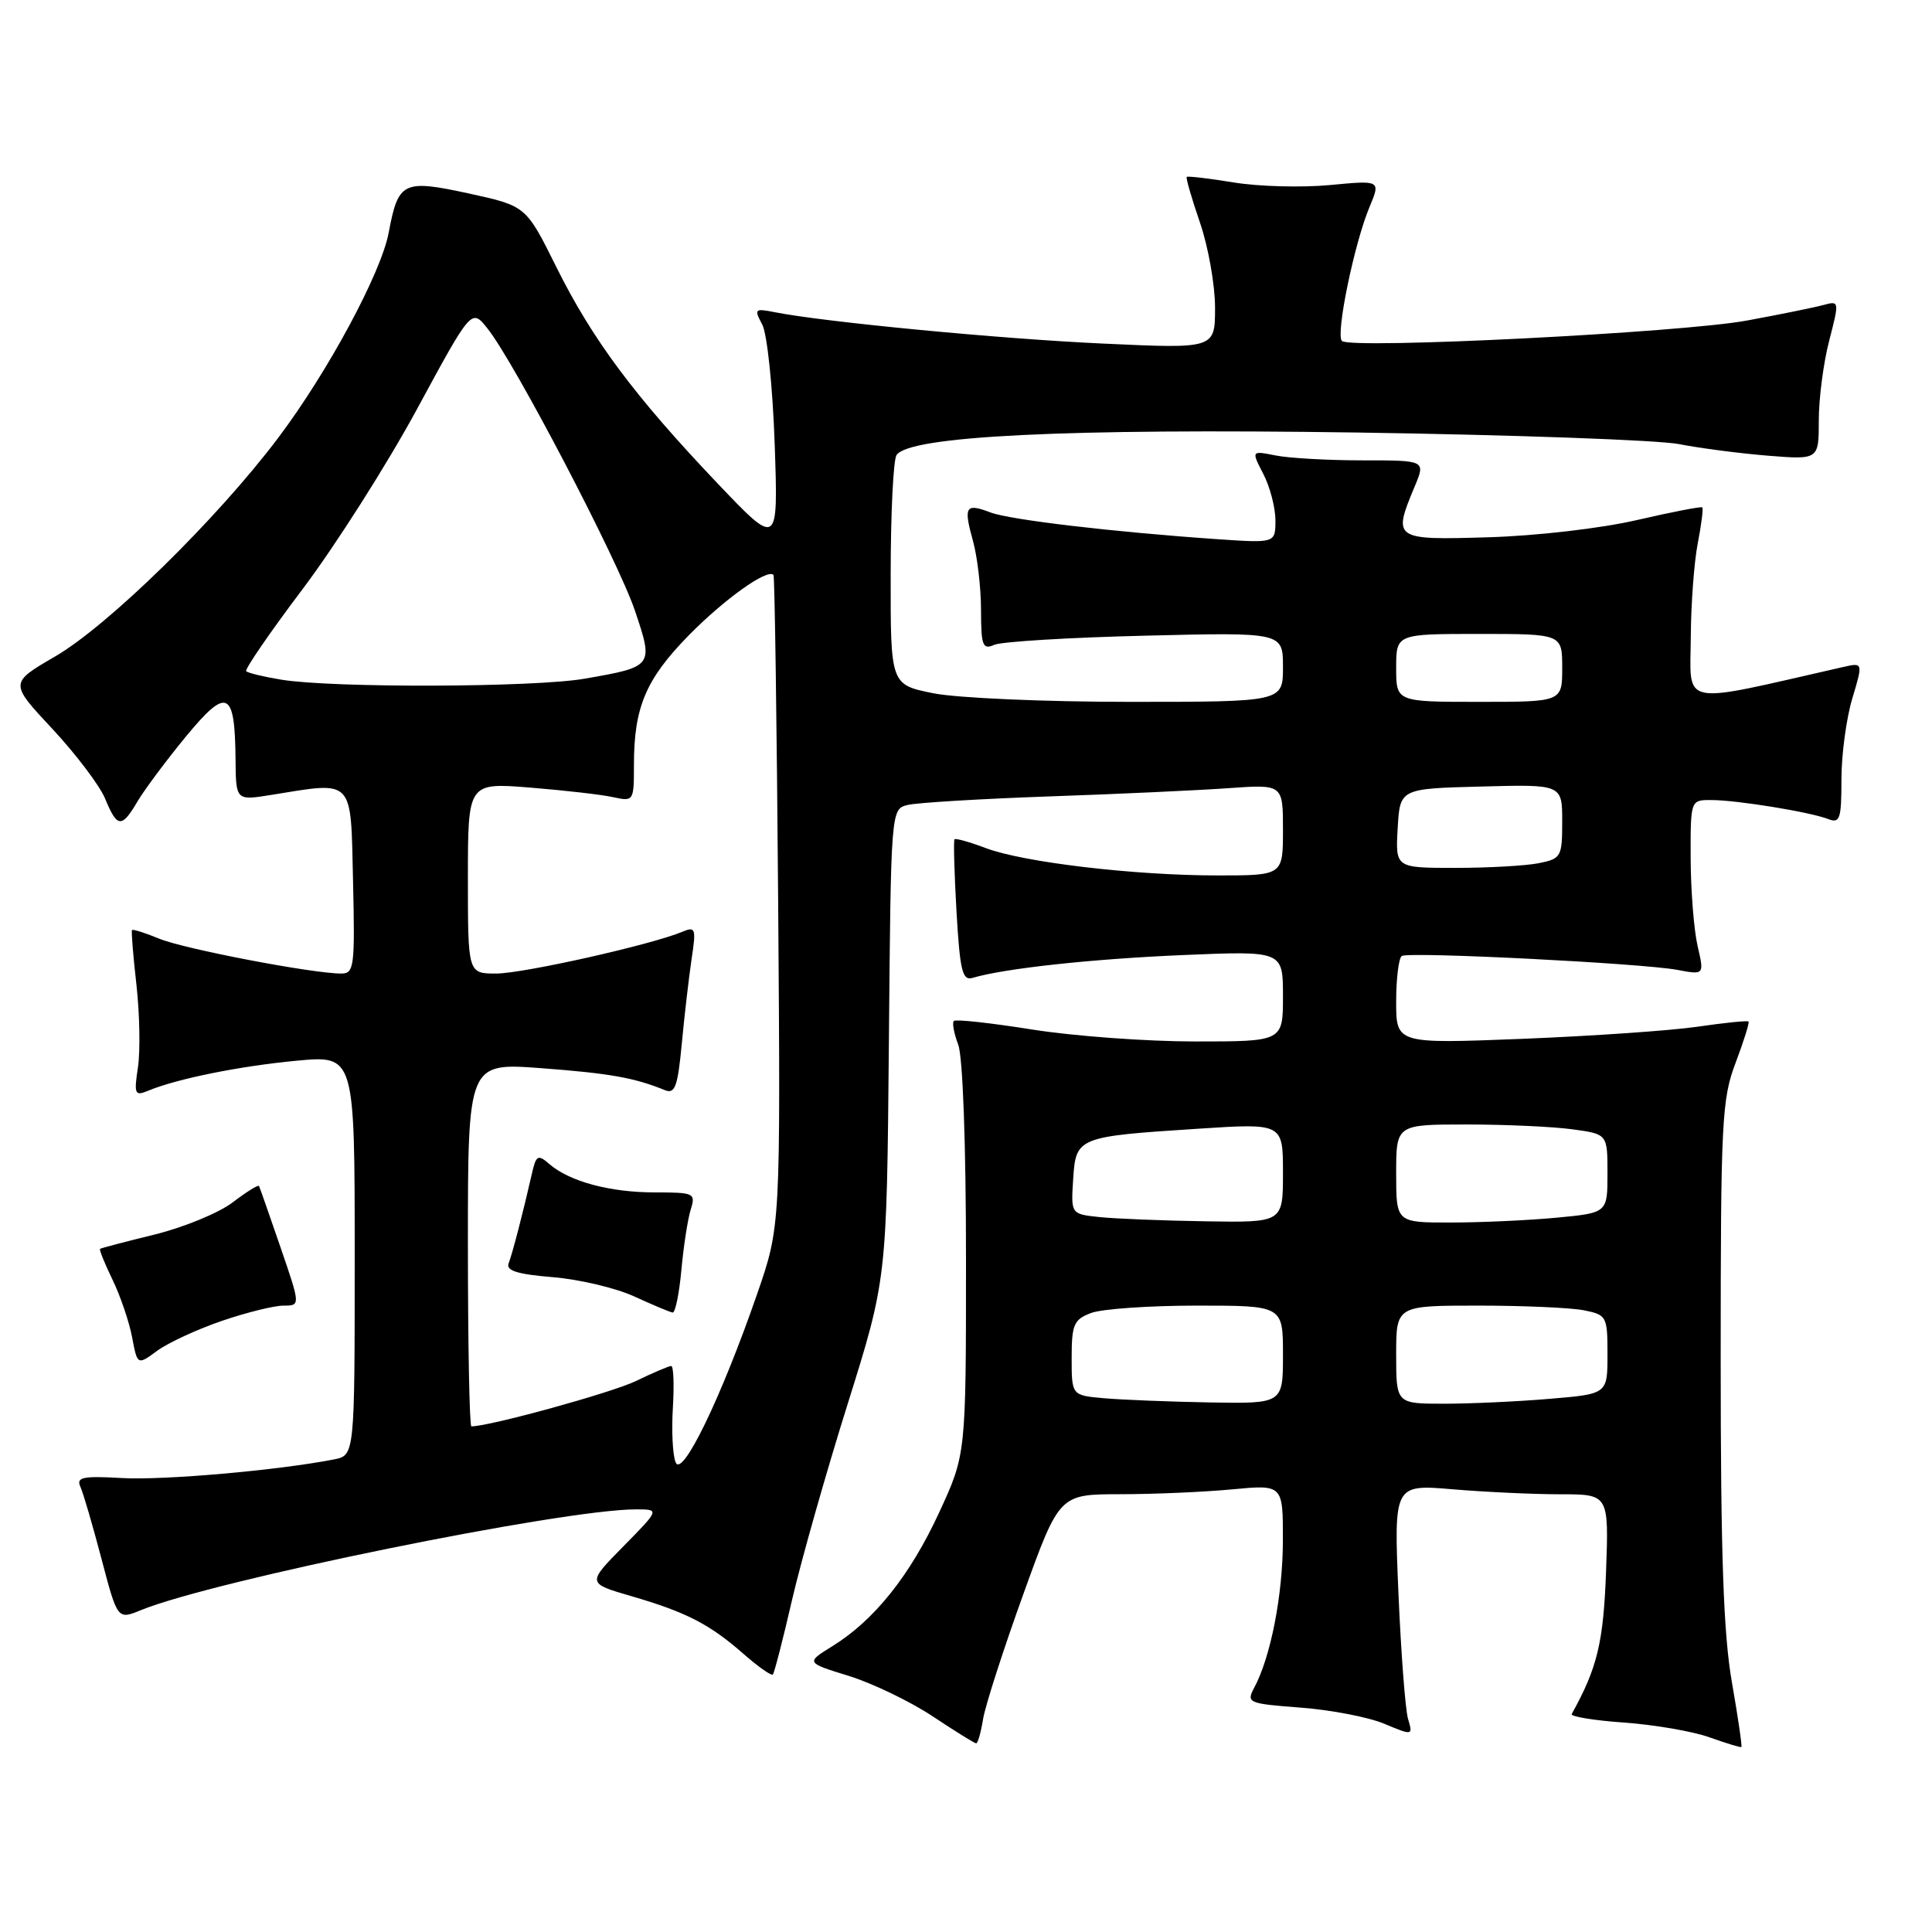 <?xml version="1.0" encoding="UTF-8" standalone="no"?>
<!DOCTYPE svg PUBLIC "-//W3C//DTD SVG 1.1//EN" "http://www.w3.org/Graphics/SVG/1.1/DTD/svg11.dtd" >
<svg xmlns="http://www.w3.org/2000/svg" xmlns:xlink="http://www.w3.org/1999/xlink" version="1.1" viewBox="0 0 256 256">
 <g >
 <path fill="currentColor"
d=" M 229.49 222.93 C 228.37 216.58 228.00 206.07 228.00 180.26 C 228.00 148.58 228.15 145.63 229.98 140.82 C 231.06 137.96 231.83 135.50 231.69 135.36 C 231.54 135.21 228.52 135.52 224.96 136.04 C 221.41 136.56 210.96 137.28 201.75 137.65 C 185.00 138.31 185.00 138.31 185.00 132.72 C 185.00 129.64 185.34 126.92 185.75 126.67 C 186.73 126.08 217.56 127.64 222.23 128.51 C 225.83 129.19 225.83 129.19 224.94 125.35 C 224.45 123.23 224.04 118.01 224.02 113.75 C 224.00 106.00 224.00 106.00 226.75 106.01 C 230.14 106.01 239.88 107.60 242.25 108.53 C 243.80 109.13 244.00 108.53 244.00 103.27 C 244.00 99.99 244.65 95.17 245.44 92.55 C 246.87 87.78 246.87 87.78 244.19 88.39 C 222.14 93.40 223.99 93.78 224.04 84.25 C 224.07 79.99 224.48 74.47 224.96 72.00 C 225.44 69.53 225.71 67.38 225.56 67.23 C 225.42 67.09 221.52 67.84 216.90 68.91 C 212.15 70.01 203.61 71.00 197.25 71.19 C 184.65 71.57 184.52 71.48 187.45 64.47 C 188.90 61.00 188.90 61.00 180.57 61.00 C 176.00 61.00 170.80 60.71 169.02 60.35 C 165.80 59.71 165.80 59.71 167.40 62.81 C 168.28 64.51 169.00 67.27 169.00 68.94 C 169.00 71.97 169.00 71.97 161.25 71.44 C 147.48 70.49 133.82 68.88 131.24 67.90 C 127.93 66.64 127.65 67.09 128.92 71.66 C 129.51 73.77 129.99 77.91 129.99 80.86 C 130.00 85.58 130.21 86.12 131.75 85.44 C 132.71 85.02 141.71 84.47 151.75 84.23 C 170.00 83.78 170.00 83.78 170.00 88.39 C 170.00 93.00 170.00 93.00 149.67 93.00 C 138.45 93.00 126.79 92.49 123.67 91.86 C 118.00 90.72 118.00 90.72 118.02 76.11 C 118.02 68.08 118.37 60.96 118.79 60.31 C 120.40 57.77 141.19 56.75 179.75 57.31 C 200.51 57.62 219.75 58.31 222.50 58.85 C 225.25 59.39 230.54 60.08 234.25 60.38 C 241.00 60.92 241.00 60.92 241.00 55.68 C 241.00 52.80 241.62 48.05 242.38 45.13 C 243.73 39.91 243.72 39.84 241.63 40.41 C 240.46 40.73 235.90 41.66 231.50 42.47 C 222.86 44.08 178.94 46.29 177.81 45.18 C 176.96 44.34 179.44 32.28 181.46 27.45 C 182.95 23.88 182.95 23.88 176.22 24.52 C 172.53 24.87 166.80 24.72 163.50 24.18 C 160.20 23.64 157.39 23.31 157.25 23.44 C 157.11 23.57 157.90 26.29 159.00 29.49 C 160.10 32.69 161.00 37.76 161.00 40.76 C 161.00 46.21 161.00 46.21 146.25 45.53 C 132.59 44.91 109.30 42.68 102.66 41.37 C 100.00 40.84 99.90 40.94 101.00 43.00 C 101.65 44.22 102.39 51.25 102.65 58.85 C 103.12 72.50 103.12 72.50 95.03 64.00 C 84.05 52.45 78.50 45.00 73.72 35.39 C 69.70 27.29 69.70 27.29 62.10 25.63 C 53.42 23.75 52.77 24.06 51.51 30.80 C 50.53 36.12 43.44 49.29 36.86 58.02 C 28.78 68.75 14.33 82.91 7.28 87.00 C 1.26 90.50 1.26 90.50 6.94 96.58 C 10.06 99.93 13.21 104.09 13.93 105.83 C 15.54 109.72 16.12 109.77 18.24 106.16 C 19.17 104.60 22.04 100.75 24.63 97.60 C 30.09 90.98 31.13 91.45 31.21 100.60 C 31.26 106.08 31.26 106.08 35.88 105.34 C 47.02 103.54 46.46 102.96 46.78 116.75 C 47.04 128.11 46.93 129.00 45.21 129.00 C 41.41 129.00 24.38 125.74 21.10 124.38 C 19.22 123.61 17.60 123.09 17.49 123.24 C 17.38 123.38 17.64 126.65 18.08 130.50 C 18.51 134.35 18.60 139.26 18.28 141.42 C 17.74 144.98 17.86 145.26 19.60 144.54 C 23.39 142.95 31.77 141.26 39.30 140.55 C 47.00 139.83 47.00 139.83 47.00 166.34 C 47.00 192.84 47.00 192.84 44.25 193.38 C 36.85 194.83 21.72 196.16 16.18 195.85 C 10.95 195.55 10.08 195.74 10.65 197.00 C 11.03 197.82 12.28 202.13 13.45 206.56 C 15.57 214.62 15.57 214.62 18.68 213.35 C 28.37 209.40 74.53 200.00 84.26 200.00 C 87.42 200.00 87.42 200.00 82.60 204.90 C 77.78 209.79 77.78 209.79 83.63 211.49 C 90.94 213.62 94.03 215.21 98.52 219.15 C 100.47 220.86 102.22 222.09 102.41 221.88 C 102.60 221.67 103.75 217.22 104.95 212.00 C 106.16 206.78 109.48 195.07 112.33 186.00 C 117.50 169.50 117.50 169.50 117.78 138.35 C 118.05 107.20 118.05 107.20 120.28 106.66 C 121.50 106.36 129.93 105.85 139.00 105.53 C 148.07 105.22 158.76 104.72 162.75 104.44 C 170.00 103.92 170.00 103.92 170.00 109.96 C 170.00 116.00 170.00 116.00 161.32 116.00 C 150.32 116.00 135.65 114.27 130.63 112.38 C 128.49 111.57 126.63 111.05 126.48 111.21 C 126.33 111.37 126.45 115.67 126.74 120.77 C 127.20 128.68 127.52 129.98 128.89 129.57 C 133.08 128.32 144.72 127.06 156.75 126.55 C 170.00 125.99 170.00 125.99 170.00 132.00 C 170.00 138.00 170.00 138.00 158.37 138.00 C 151.97 138.00 142.26 137.29 136.79 136.42 C 131.31 135.55 126.63 135.03 126.39 135.28 C 126.14 135.52 126.41 136.94 126.97 138.43 C 127.58 140.02 128.00 151.68 128.00 166.92 C 128.00 192.72 128.00 192.72 124.44 200.42 C 120.59 208.76 115.84 214.70 110.29 218.13 C 106.77 220.31 106.77 220.31 112.48 222.07 C 115.62 223.05 120.61 225.45 123.58 227.42 C 126.54 229.39 129.14 231.00 129.35 231.00 C 129.57 231.00 129.98 229.54 130.27 227.75 C 130.57 225.96 132.96 218.54 135.59 211.25 C 140.37 198.00 140.37 198.00 148.43 197.99 C 152.87 197.99 159.54 197.70 163.25 197.35 C 170.00 196.71 170.00 196.71 169.99 204.11 C 169.98 211.35 168.38 219.55 166.18 223.65 C 165.13 225.63 165.38 225.74 172.35 226.27 C 176.35 226.57 181.34 227.53 183.43 228.41 C 187.21 229.99 187.23 229.98 186.57 227.75 C 186.21 226.51 185.64 219.02 185.30 211.09 C 184.69 196.68 184.69 196.68 192.50 197.34 C 196.79 197.70 203.20 198.00 206.74 198.00 C 213.18 198.00 213.18 198.00 212.81 208.25 C 212.46 217.66 211.66 220.99 208.26 227.12 C 208.08 227.45 211.20 227.97 215.21 228.25 C 219.22 228.54 224.30 229.41 226.50 230.20 C 228.70 230.98 230.61 231.57 230.74 231.49 C 230.86 231.42 230.30 227.57 229.49 222.93 Z  M 29.41 175.02 C 32.66 173.91 36.33 173.00 37.57 173.00 C 39.82 173.00 39.82 173.00 37.16 165.25 C 35.70 160.99 34.42 157.34 34.32 157.15 C 34.21 156.96 32.64 157.94 30.82 159.33 C 28.99 160.72 24.35 162.63 20.50 163.58 C 16.65 164.52 13.39 165.38 13.26 165.48 C 13.12 165.57 13.87 167.43 14.92 169.59 C 15.97 171.76 17.13 175.19 17.51 177.22 C 18.21 180.91 18.21 180.91 20.85 178.97 C 22.31 177.91 26.16 176.13 29.41 175.02 Z  M 89.53 193.78 C 89.13 192.84 88.97 189.58 89.16 186.53 C 89.34 183.49 89.25 181.00 88.94 181.00 C 88.63 181.00 86.52 181.90 84.25 183.00 C 81.03 184.55 64.88 189.00 62.46 189.00 C 62.21 189.00 62.00 178.16 62.00 164.91 C 62.00 140.81 62.00 140.81 71.73 141.54 C 80.80 142.22 84.09 142.81 88.10 144.45 C 89.44 144.99 89.80 144.00 90.34 138.30 C 90.69 134.56 91.28 129.51 91.64 127.08 C 92.26 123.01 92.16 122.73 90.40 123.47 C 86.34 125.18 69.31 129.00 65.75 129.00 C 62.00 129.00 62.00 129.00 62.00 116.35 C 62.00 103.70 62.00 103.70 70.25 104.36 C 74.79 104.73 79.74 105.29 81.25 105.63 C 83.96 106.22 84.00 106.16 84.00 101.36 C 84.00 93.72 85.57 90.00 91.24 84.21 C 95.95 79.41 101.68 75.31 102.49 76.18 C 102.65 76.35 102.93 95.85 103.11 119.50 C 103.43 162.50 103.43 162.50 100.31 171.50 C 95.57 185.18 90.40 195.87 89.53 193.78 Z  M 90.29 168.25 C 90.58 165.09 91.14 161.49 91.53 160.25 C 92.20 158.10 91.98 158.00 86.77 158.00 C 80.83 158.00 75.48 156.56 72.80 154.25 C 71.26 152.91 71.03 153.05 70.45 155.64 C 69.31 160.67 67.90 166.09 67.39 167.42 C 67.03 168.37 68.60 168.85 73.23 169.23 C 76.71 169.51 81.58 170.66 84.03 171.78 C 86.49 172.91 88.78 173.87 89.13 173.92 C 89.48 173.96 90.00 171.41 90.29 168.25 Z  M 146.25 185.27 C 142.00 184.89 142.00 184.89 142.00 179.92 C 142.00 175.51 142.29 174.84 144.57 173.98 C 145.98 173.44 152.28 173.00 158.57 173.00 C 170.00 173.00 170.00 173.00 170.00 179.50 C 170.00 186.00 170.00 186.00 160.25 185.83 C 154.89 185.73 148.59 185.48 146.25 185.27 Z  M 185.00 179.50 C 185.00 173.00 185.00 173.00 195.88 173.00 C 201.86 173.00 208.16 173.28 209.88 173.62 C 212.90 174.23 213.00 174.42 213.00 179.48 C 213.00 184.71 213.00 184.71 205.35 185.35 C 201.14 185.71 194.84 186.00 191.35 186.00 C 185.00 186.00 185.00 186.00 185.00 179.50 Z  M 145.70 161.27 C 141.90 160.87 141.90 160.87 142.20 156.25 C 142.56 150.67 142.75 150.60 158.79 149.56 C 170.00 148.83 170.00 148.83 170.00 155.42 C 170.00 162.00 170.00 162.00 159.75 161.83 C 154.11 161.74 147.79 161.49 145.70 161.27 Z  M 185.00 155.50 C 185.00 149.00 185.00 149.00 194.36 149.00 C 199.51 149.00 205.81 149.29 208.36 149.64 C 213.00 150.27 213.00 150.27 213.00 155.49 C 213.00 160.71 213.00 160.71 206.25 161.35 C 202.54 161.70 196.24 161.99 192.25 161.99 C 185.00 162.00 185.00 162.00 185.00 155.50 Z  M 185.20 109.75 C 185.50 104.50 185.50 104.50 196.25 104.22 C 207.00 103.93 207.00 103.93 207.00 108.84 C 207.00 113.54 206.87 113.78 203.88 114.38 C 202.16 114.72 197.18 115.00 192.82 115.00 C 184.90 115.00 184.90 115.00 185.20 109.75 Z  M 185.00 88.50 C 185.00 84.00 185.00 84.00 196.00 84.00 C 207.00 84.00 207.00 84.00 207.00 88.50 C 207.00 93.00 207.00 93.00 196.00 93.00 C 185.00 93.00 185.00 93.00 185.00 88.50 Z  M 37.27 90.06 C 34.94 89.68 32.85 89.17 32.62 88.94 C 32.40 88.70 35.78 83.78 40.14 78.00 C 44.49 72.22 51.30 61.51 55.27 54.18 C 62.48 40.87 62.48 40.87 64.59 43.52 C 68.17 48.00 81.87 74.23 84.13 80.91 C 86.62 88.30 86.59 88.34 77.47 89.93 C 70.82 91.09 44.11 91.18 37.27 90.06 Z "/>
</g>
</svg>